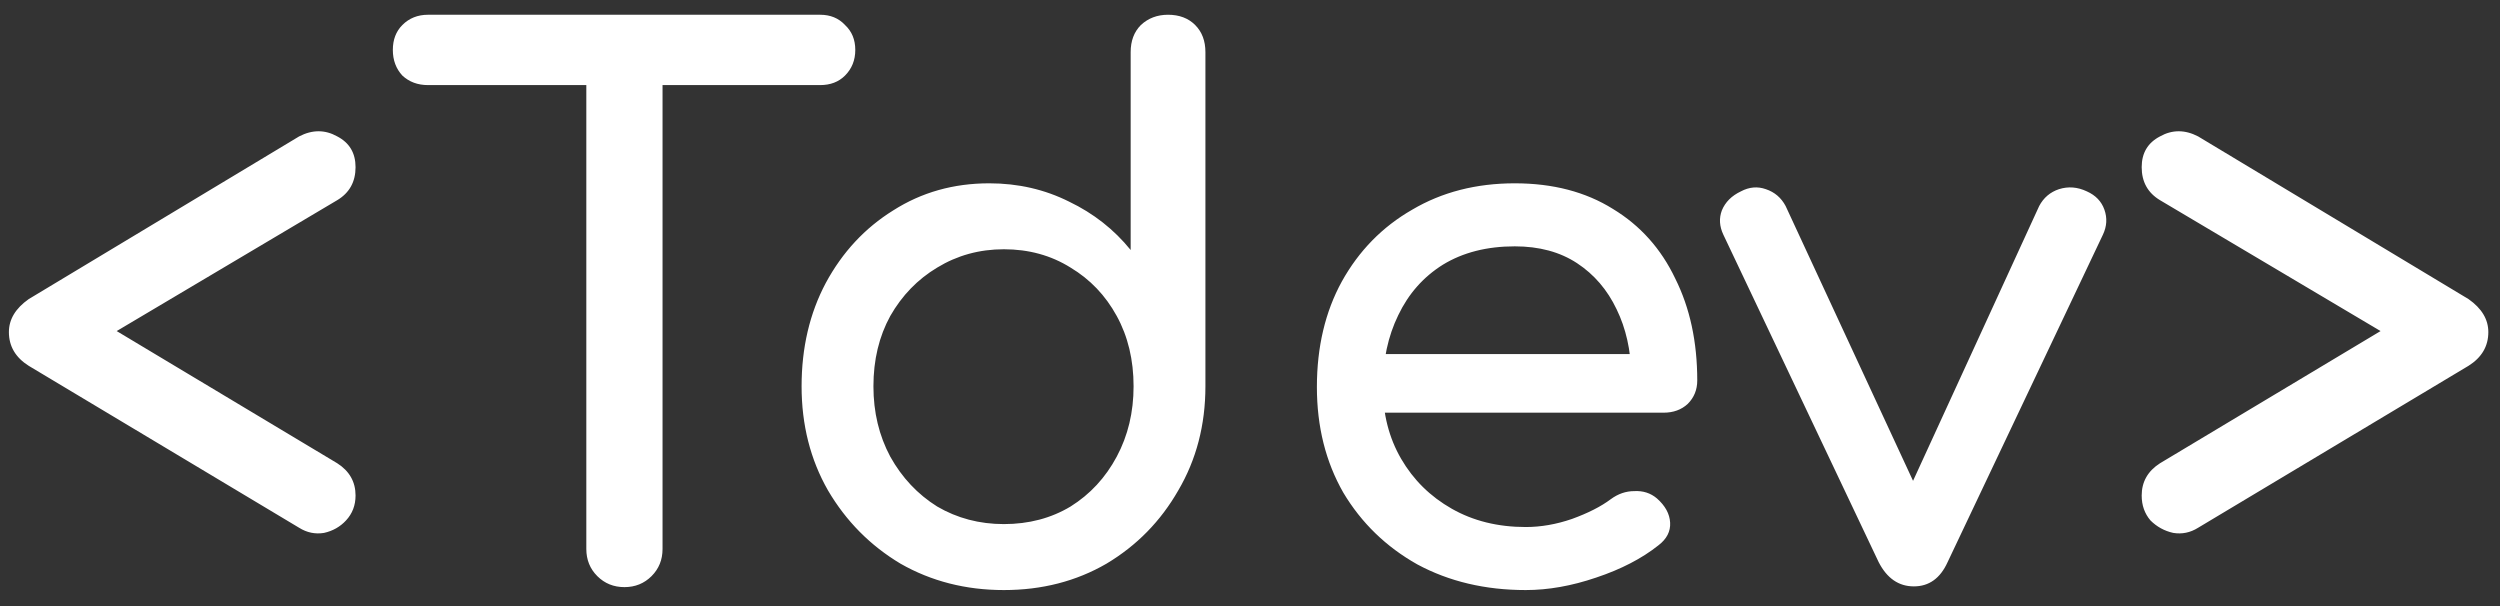 <svg width="132" height="32" viewBox="0 0 132 32" fill="none" xmlns="http://www.w3.org/2000/svg">
<rect x="0" y="0" width="132" height="32" fill="#333333" stroke="none"/>
<path d="M15.794 27.866L1.515 19.314C0.819 18.875 0.47 18.282 0.47 17.534C0.47 16.863 0.819 16.283 1.515 15.793L15.794 7.202C16.49 6.841 17.161 6.841 17.806 7.202C18.451 7.538 18.773 8.079 18.773 8.827C18.773 9.601 18.451 10.182 17.806 10.569L4.766 18.308V16.644L17.806 24.46C18.451 24.873 18.773 25.441 18.773 26.163C18.773 26.679 18.606 27.117 18.27 27.479C17.961 27.814 17.574 28.033 17.11 28.137C16.645 28.214 16.207 28.124 15.794 27.866ZM32.97 31C32.402 31 31.925 30.806 31.538 30.42C31.151 30.033 30.958 29.555 30.958 28.988V0.779H34.982V28.988C34.982 29.555 34.789 30.033 34.402 30.42C34.015 30.806 33.538 31 32.97 31ZM22.599 4.493C22.058 4.493 21.606 4.326 21.245 3.99C20.91 3.629 20.742 3.178 20.742 2.636C20.742 2.094 20.91 1.656 21.245 1.32C21.606 0.959 22.058 0.779 22.599 0.779H43.302C43.843 0.779 44.282 0.959 44.617 1.32C44.978 1.656 45.159 2.094 45.159 2.636C45.159 3.178 44.978 3.629 44.617 3.99C44.282 4.326 43.843 4.493 43.302 4.493H22.599ZM53.004 31.155C50.992 31.155 49.173 30.69 47.548 29.762C45.949 28.807 44.672 27.517 43.717 25.892C42.789 24.267 42.324 22.435 42.324 20.397C42.324 18.359 42.75 16.541 43.601 14.941C44.478 13.316 45.665 12.039 47.161 11.11C48.657 10.156 50.347 9.679 52.23 9.679C53.752 9.679 55.158 10.001 56.448 10.646C57.738 11.265 58.822 12.117 59.699 13.2V2.752C59.699 2.159 59.879 1.682 60.24 1.32C60.627 0.959 61.105 0.779 61.672 0.779C62.266 0.779 62.743 0.959 63.104 1.32C63.465 1.682 63.646 2.159 63.646 2.752V20.397C63.646 22.435 63.168 24.267 62.214 25.892C61.285 27.517 60.021 28.807 58.422 29.762C56.822 30.69 55.017 31.155 53.004 31.155ZM53.004 27.672C54.32 27.672 55.494 27.363 56.526 26.744C57.557 26.099 58.37 25.221 58.963 24.112C59.557 23.003 59.853 21.765 59.853 20.397C59.853 19.004 59.557 17.766 58.963 16.683C58.37 15.599 57.557 14.748 56.526 14.129C55.494 13.484 54.32 13.161 53.004 13.161C51.715 13.161 50.541 13.484 49.483 14.129C48.451 14.748 47.626 15.599 47.007 16.683C46.413 17.766 46.117 19.004 46.117 20.397C46.117 21.765 46.413 23.003 47.007 24.112C47.626 25.221 48.451 26.099 49.483 26.744C50.541 27.363 51.715 27.672 53.004 27.672ZM80.561 31.155C78.419 31.155 76.51 30.703 74.834 29.8C73.183 28.872 71.88 27.608 70.925 26.008C69.996 24.383 69.532 22.526 69.532 20.436C69.532 18.321 69.971 16.463 70.848 14.864C71.751 13.239 72.989 11.975 74.563 11.072C76.136 10.143 77.942 9.679 79.98 9.679C81.992 9.679 83.721 10.13 85.165 11.033C86.61 11.91 87.706 13.136 88.454 14.709C89.228 16.257 89.615 18.05 89.615 20.088C89.615 20.578 89.448 20.991 89.112 21.326C88.777 21.636 88.351 21.79 87.835 21.79H72.241V18.695H87.719L86.133 19.778C86.107 18.488 85.849 17.34 85.359 16.334C84.869 15.303 84.172 14.49 83.269 13.896C82.366 13.303 81.27 13.007 79.98 13.007C78.51 13.007 77.246 13.329 76.188 13.974C75.156 14.619 74.369 15.509 73.827 16.644C73.286 17.753 73.015 19.017 73.015 20.436C73.015 21.855 73.337 23.119 73.982 24.228C74.627 25.337 75.517 26.215 76.652 26.86C77.787 27.505 79.09 27.827 80.561 27.827C81.36 27.827 82.173 27.685 82.998 27.401C83.85 27.092 84.533 26.744 85.049 26.357C85.436 26.073 85.849 25.931 86.287 25.931C86.752 25.905 87.152 26.034 87.487 26.318C87.925 26.705 88.158 27.13 88.183 27.595C88.209 28.059 88.003 28.459 87.564 28.794C86.687 29.491 85.591 30.058 84.275 30.497C82.985 30.936 81.747 31.155 80.561 31.155ZM101.052 30.961C100.253 30.961 99.633 30.536 99.195 29.684L90.991 12.387C90.785 11.949 90.759 11.523 90.914 11.11C91.094 10.672 91.43 10.336 91.92 10.104C92.359 9.872 92.797 9.833 93.236 9.988C93.7 10.143 94.048 10.44 94.281 10.878L101.942 27.401H100.085L107.669 10.878C107.901 10.44 108.25 10.143 108.714 9.988C109.204 9.833 109.694 9.872 110.184 10.104C110.649 10.311 110.958 10.633 111.113 11.072C111.268 11.51 111.242 11.949 111.036 12.387L102.832 29.684C102.445 30.536 101.852 30.961 101.052 30.961ZM116.06 27.866C115.648 28.124 115.209 28.214 114.745 28.137C114.28 28.033 113.881 27.814 113.545 27.479C113.236 27.117 113.081 26.679 113.081 26.163C113.081 25.441 113.403 24.873 114.048 24.46L127.089 16.644V18.308L114.048 10.569C113.403 10.182 113.081 9.601 113.081 8.827C113.081 8.079 113.403 7.538 114.048 7.202C114.693 6.841 115.364 6.841 116.06 7.202L130.339 15.793C131.036 16.283 131.384 16.863 131.384 17.534C131.384 18.282 131.036 18.875 130.339 19.314L116.06 27.866Z" fill="white"/>
</svg>
